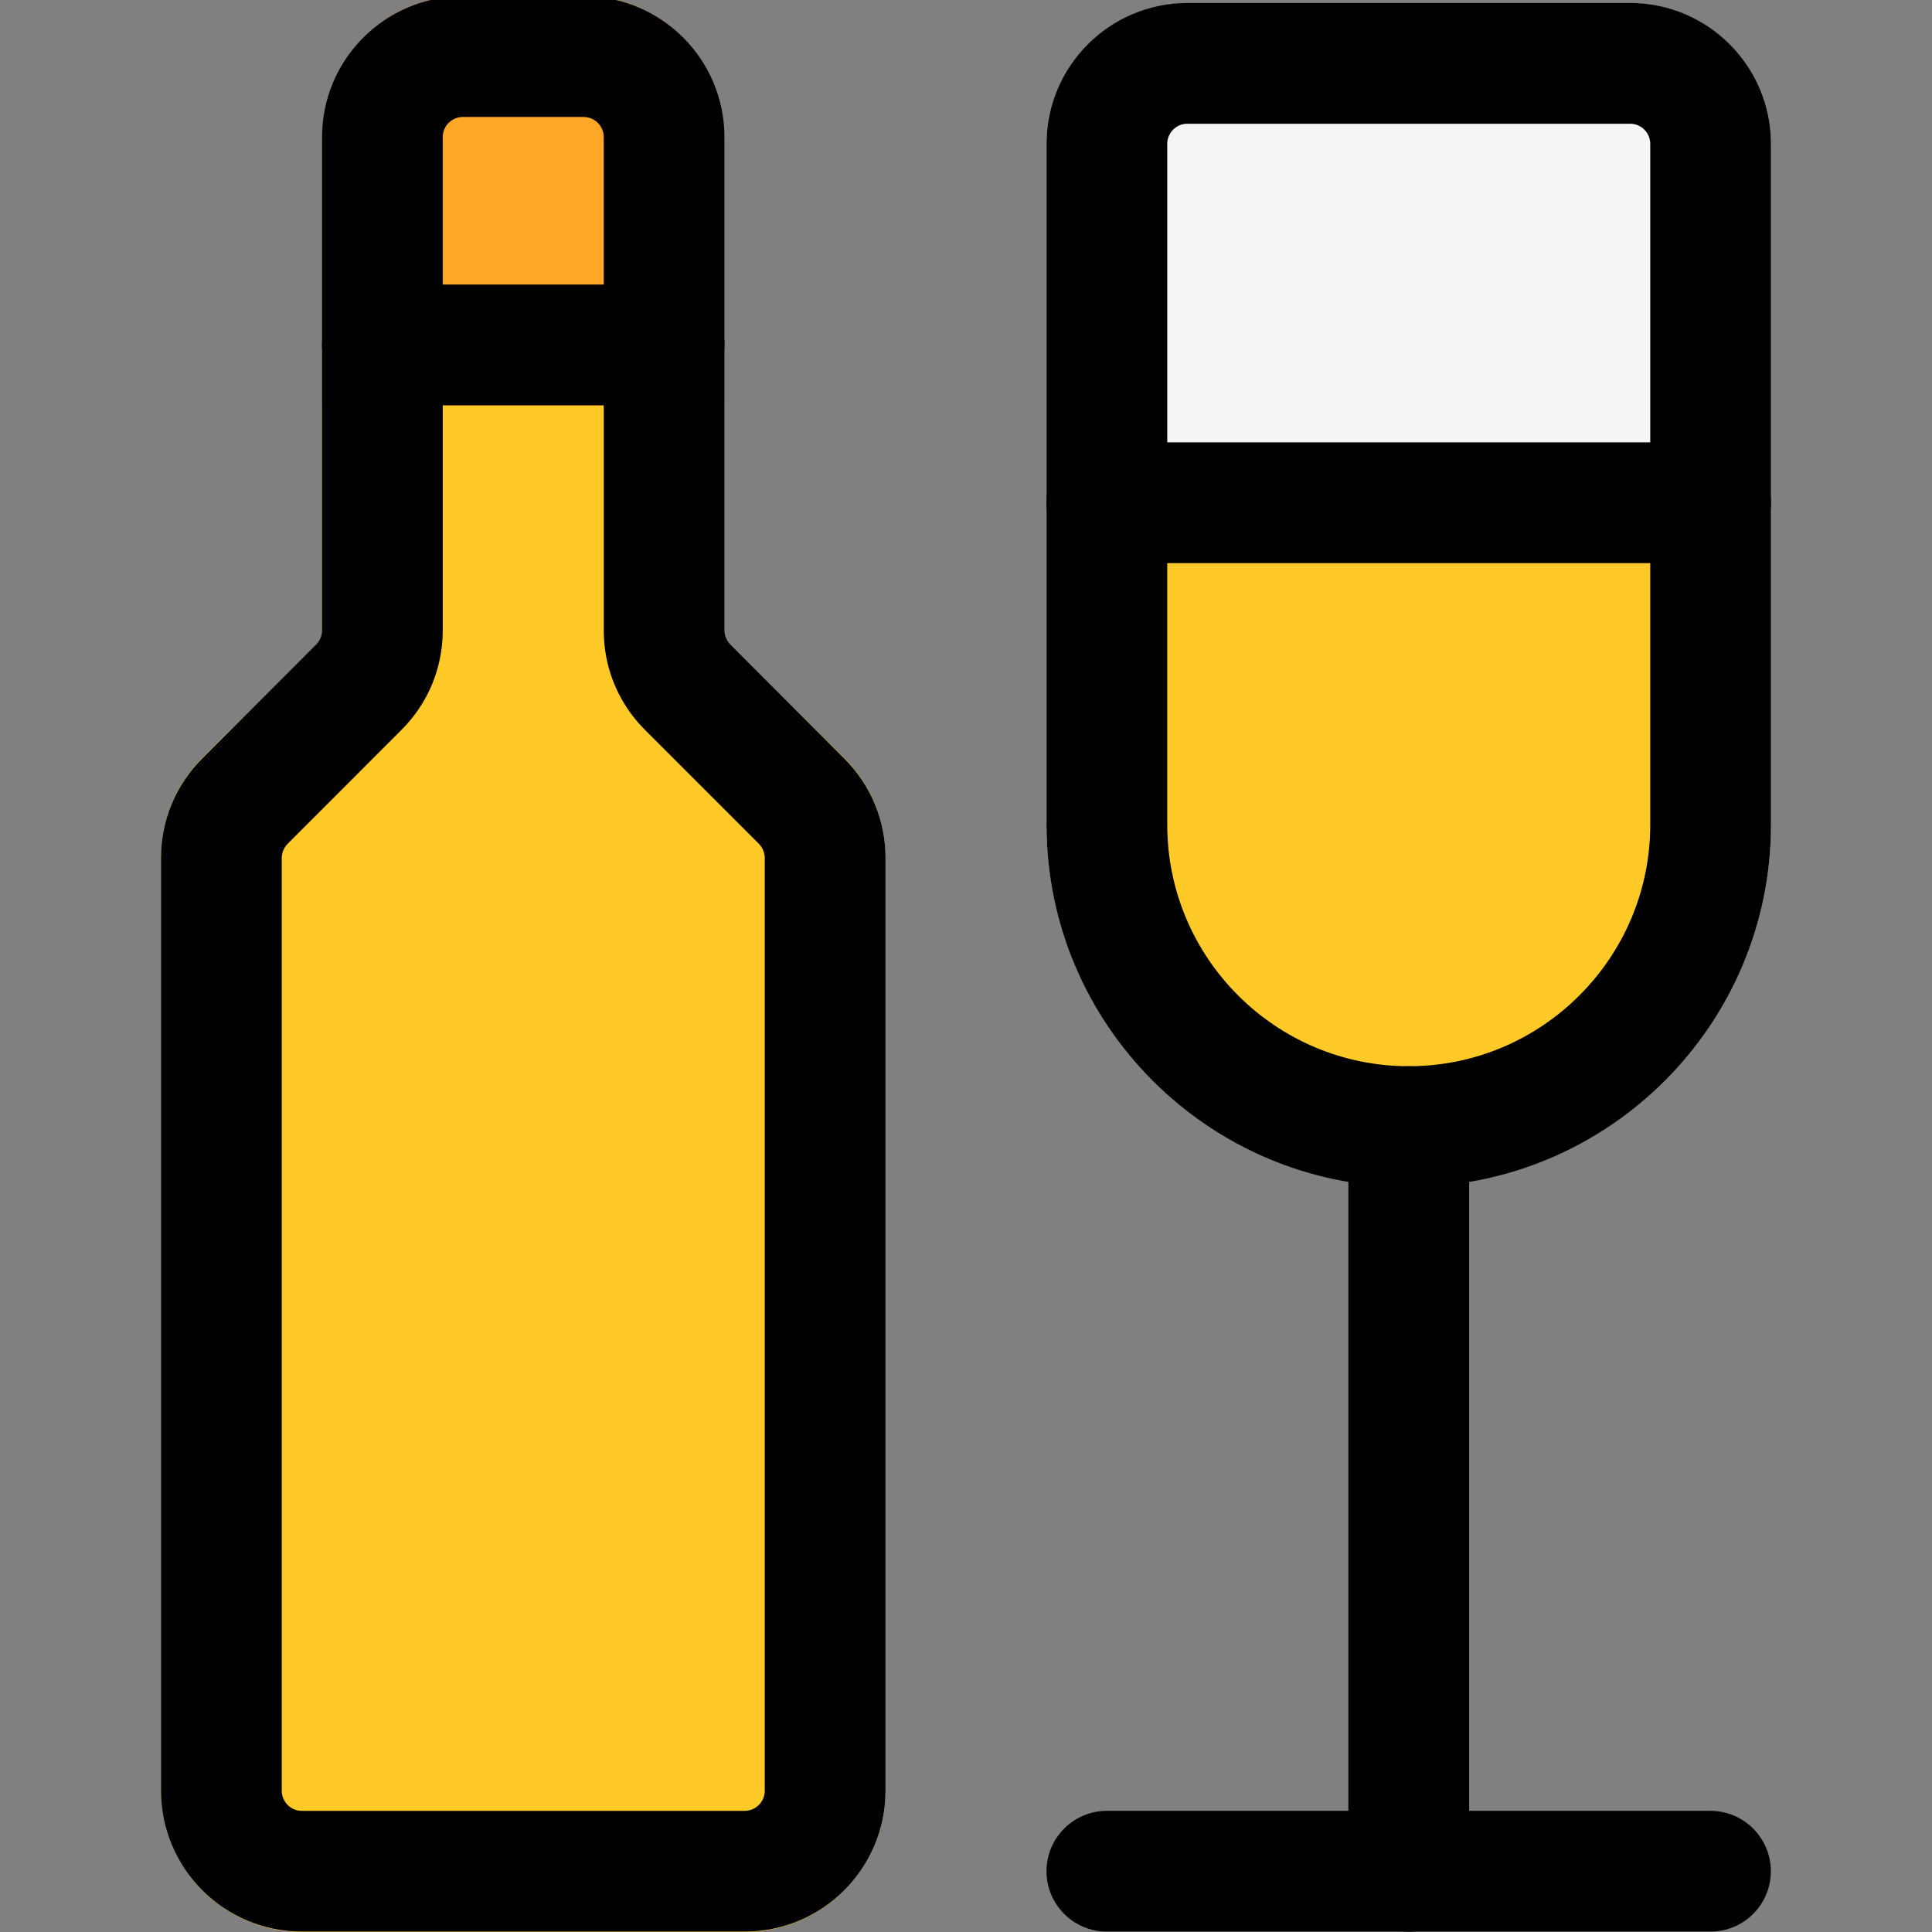 <svg enable-background="new 0 0 24 24" height="512" viewBox="0 0 24 24" width="512" xmlns="http://www.w3.org/2000/svg"><rect x="0" y="0" width="24" height="24" fill="#808080" stroke="none"/><g id="Color"><g><path d="m20.25.04h-5.5c-.965 0-1.75.785-1.75 1.75v8.45c0 2.481 2.019 4.5 4.5 4.5s4.5-2.019 4.5-4.5v-8.45c0-.965-.785-1.75-1.75-1.75z" fill="#f5f5f5"/></g><g><g><path d="m11 10.66v11.59c0 .96-.79 1.75-1.75 1.75h-5.5c-.96 0-1.75-.79-1.75-1.75v-11.59c0-.47.18-.91.51-1.24l1.42-1.41c.04-.05.07-.11.07-.18v-2.79h5v2.79c0 .07.03.13.07.18l1.42 1.41c.33.33.51.77.51 1.24z" fill="#ffca28"/></g></g><g><g><path d="m9 1.7v3.34h-5v-3.34c0-.96.79-1.75 1.75-1.75h1.5c.96 0 1.75.79 1.75 1.75z" fill="#ffa726"/></g></g><g><path d="m20.906 6.595v3.633c0 1.889-1.526 3.406-3.406 3.406s-3.406-1.517-3.406-3.406v-3.633z" fill="#ffca28"/></g></g><g id="_x31_.5"><g><path d="m9.25 23.995h-5.5c-.965 0-1.75-.785-1.75-1.75v-11.586c0-.467.182-.907.513-1.237l1.414-1.415c.046-.047.073-.111.073-.176v-6.128c0-.965.785-1.75 1.75-1.75h1.5c.965 0 1.75.785 1.75 1.75v6.127c0 .066.027.13.073.177l1.414 1.415c.331.33.513.77.513 1.237v11.586c0 .965-.785 1.75-1.75 1.75zm-3.5-22.542c-.138 0-.25.112-.25.25v6.127c0 .467-.182.907-.513 1.237l-1.414 1.415c-.046.047-.073.111-.073.177v11.586c0 .138.112.25.25.25h5.5c.138 0 .25-.112.25-.25v-11.586c0-.066-.027-.13-.073-.177l-1.414-1.414c-.331-.331-.513-.77-.513-1.237v-6.128c0-.138-.112-.25-.25-.25z"/></g><g><path d="m8.25 5.035h-3.5c-.414 0-.75-.336-.75-.75s.336-.75.75-.75h3.5c.414 0 .75.336.75.75s-.336.75-.75.75z"/></g><g><path d="m17.5 14.745c-2.481 0-4.5-2.019-4.5-4.5v-8.458c0-.965.785-1.75 1.75-1.75h5.5c.965 0 1.75.785 1.75 1.75v8.458c0 2.482-2.019 4.5-4.5 4.5zm-2.75-13.208c-.138 0-.25.112-.25.25v8.458c0 1.654 1.346 3 3 3s3-1.346 3-3v-8.458c0-.138-.112-.25-.25-.25z"/></g><g><path d="m17.5 23.995c-.414 0-.75-.336-.75-.75v-9.25c0-.414.336-.75.75-.75s.75.336.75.75v9.25c0 .414-.336.75-.75.75z"/></g><g><path d="m21.248 23.995h-7.498c-.414 0-.75-.336-.75-.75s.336-.75.75-.75h7.498c.414 0 .75.336.75.75s-.336.75-.75.75z"/></g><g><path d="m21.25 6.995h-7.5c-.414 0-.75-.336-.75-.75s.336-.75.75-.75h7.5c.414 0 .75.336.75.75s-.336.75-.75.75z"/></g></g></svg>